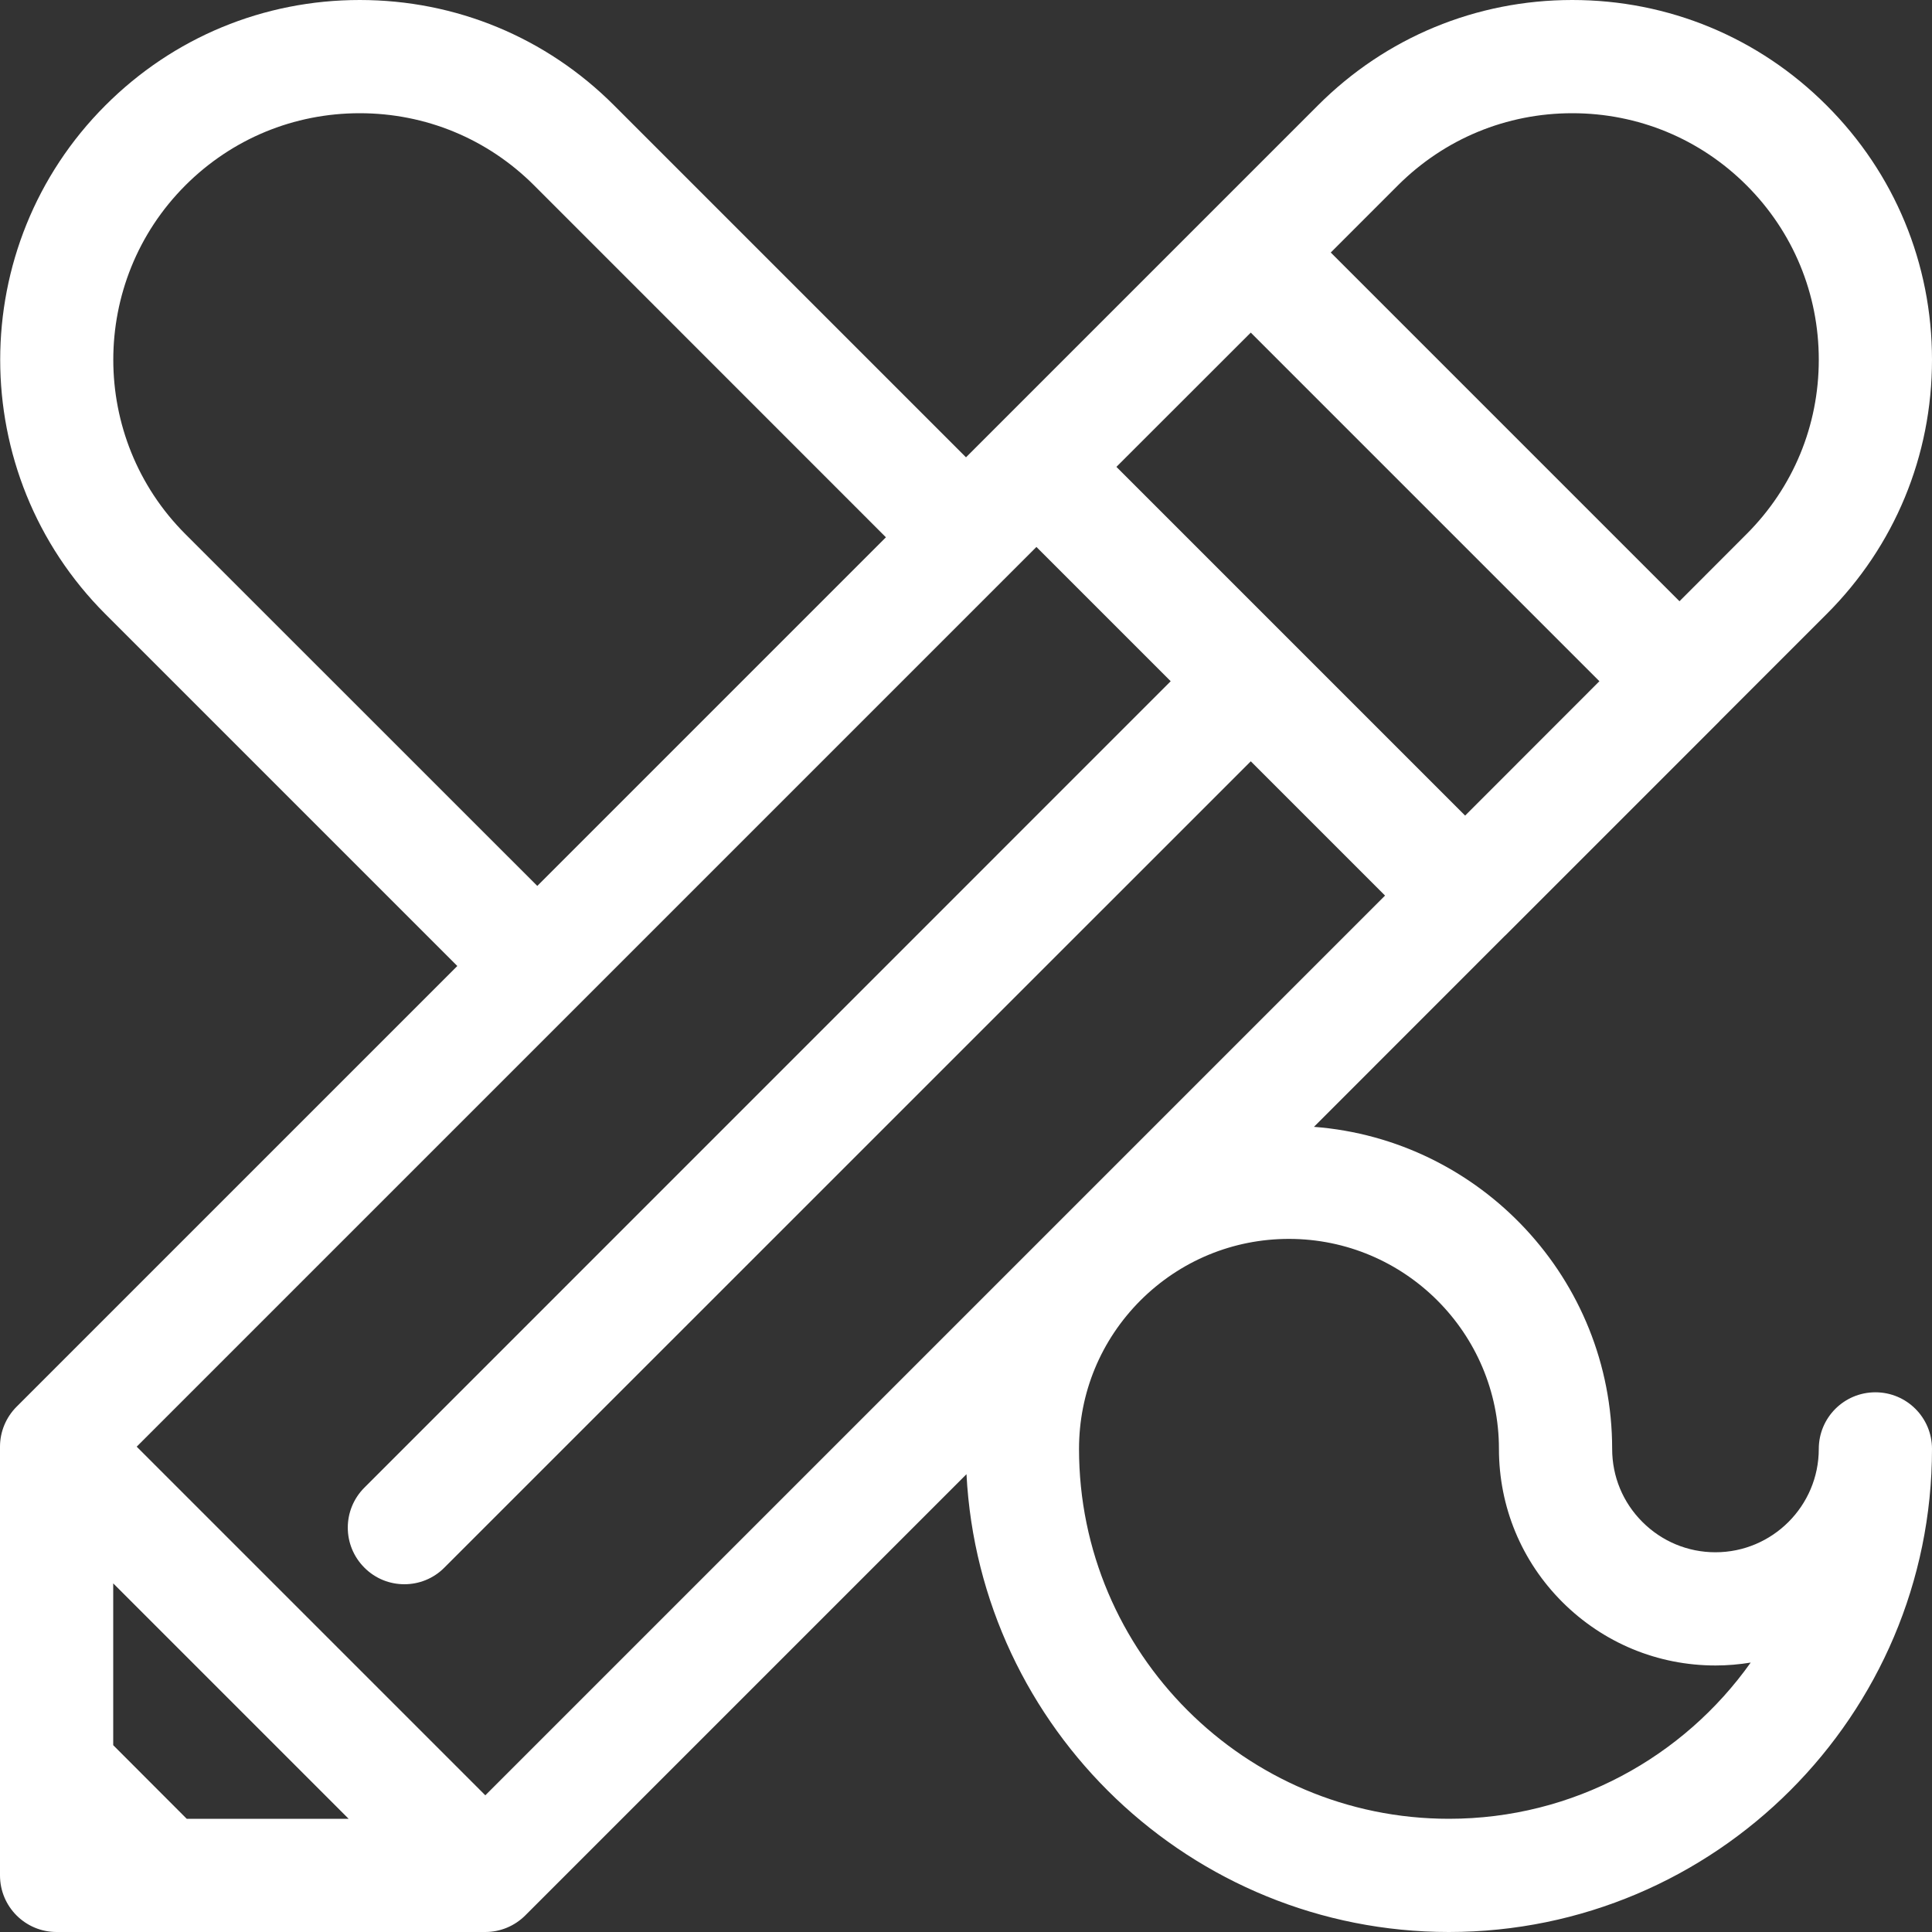 <svg width="20" height="20" viewBox="0 0 20 20" fill="none" xmlns="http://www.w3.org/2000/svg">
<rect x="0" y="0" width="20" height="20" fill="#333333" stroke="none"/>
<path d="M19.414 14.413C19.09 14.413 18.828 14.675 18.828 14.999C18.828 15.589 18.348 16.069 17.758 16.069C17.473 16.069 17.204 15.957 17.002 15.755C16.8 15.553 16.689 15.285 16.689 14.999C16.689 13.241 15.326 11.797 13.602 11.665L15.58 9.686C15.58 9.686 15.581 9.686 15.581 9.686C15.581 9.685 15.581 9.685 15.582 9.685L17.8 7.467H17.8C17.8 7.466 17.8 7.466 17.8 7.466L18.909 6.357C19.613 5.654 20 4.719 20 3.724C20 2.729 19.613 1.794 18.909 1.091C18.206 0.387 17.271 0 16.276 0C15.281 0 14.346 0.387 13.643 1.091L10 4.734L6.357 1.091C5.654 0.387 4.719 0 3.724 0C2.729 0 1.794 0.387 1.091 1.091C-0.361 2.543 -0.361 4.905 1.091 6.357L4.734 10L0.172 14.562C0.062 14.672 0 14.821 0 14.976V18.309V18.309V19.414C0 19.738 0.262 20 0.586 20H5.024C5.179 20 5.328 19.938 5.438 19.828L10.005 15.261C10.142 17.898 12.33 20 14.999 20C17.757 20 20 17.756 20 14.999C20 14.675 19.738 14.413 19.414 14.413ZM5.024 18.585L1.415 14.976L10.729 5.662L12.119 7.052L3.772 15.4C3.543 15.629 3.543 15.999 3.772 16.228C3.886 16.343 4.036 16.4 4.186 16.4C4.336 16.4 4.486 16.343 4.6 16.228L12.948 7.881L14.338 9.271L5.024 18.585ZM1.933 18.828L1.172 18.066V16.391L3.609 18.828H1.933ZM12.948 3.443L16.557 7.052L15.167 8.443L13.363 6.639C13.362 6.638 13.362 6.638 13.362 6.638C13.362 6.638 13.361 6.638 13.361 6.637L11.557 4.833L12.948 3.443ZM16.276 1.172C16.958 1.172 17.599 1.437 18.081 1.919C18.563 2.401 18.828 3.042 18.828 3.724C18.828 4.406 18.563 5.046 18.081 5.528L17.386 6.224L13.776 2.614L14.471 1.919C14.954 1.437 15.594 1.172 16.276 1.172ZM1.919 5.529C0.924 4.534 0.924 2.914 1.919 1.919C2.401 1.437 3.042 1.172 3.724 1.172C4.406 1.172 5.047 1.437 5.529 1.919L9.171 5.562L5.562 9.171L1.919 5.529ZM14.999 18.828C12.888 18.828 11.17 17.11 11.17 14.999C11.17 14.418 11.396 13.873 11.806 13.462C12.217 13.052 12.763 12.825 13.343 12.825C14.542 12.825 15.517 13.8 15.517 14.999C15.517 15.598 15.75 16.161 16.173 16.584C16.597 17.007 17.16 17.241 17.759 17.241C17.883 17.241 18.005 17.23 18.123 17.211C17.429 18.189 16.287 18.828 14.999 18.828Z" fill="white"/>
</svg>
